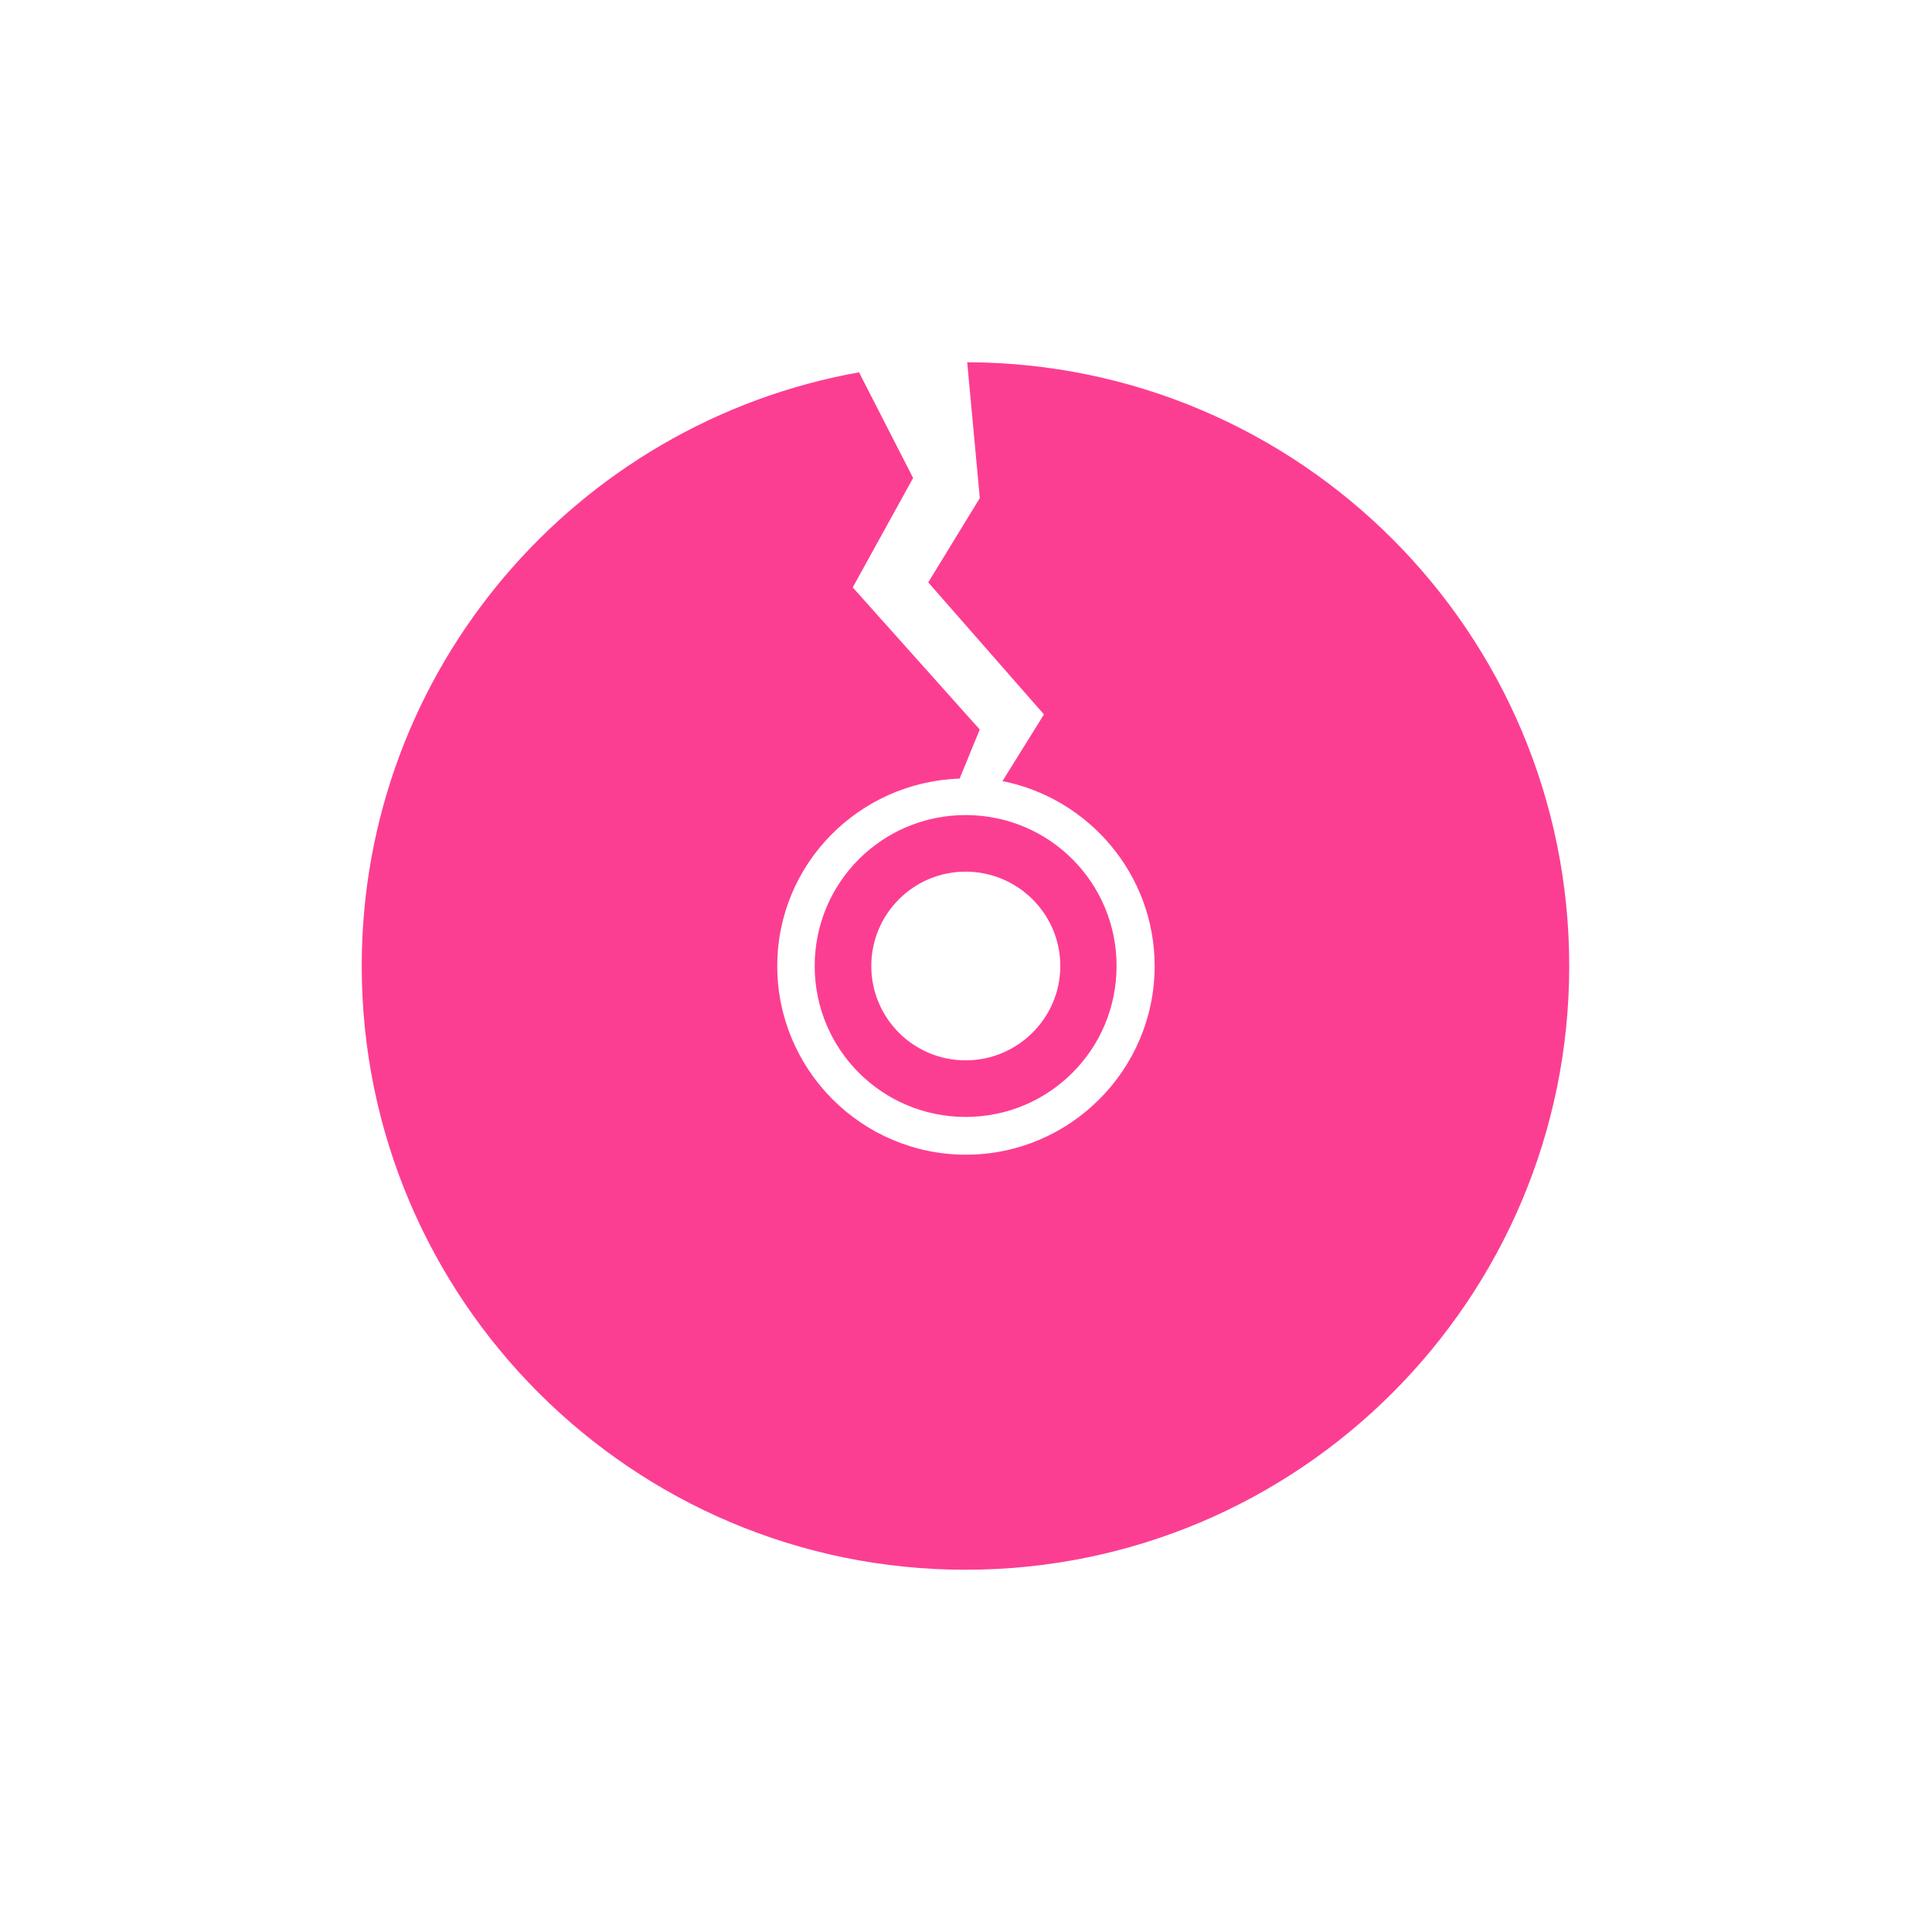 <!-- color: #3d3d3d --><svg xmlns="http://www.w3.org/2000/svg" viewBox="0 0 48 48"><g><path d="m 24.03 9 l 0.313 3.375 l -1.281 2.094 l 2.875 3.281 l -1.031 1.656 c 2.148 0.426 3.781 2.324 3.781 4.594 c 0 2.582 -2.105 4.688 -4.688 4.688 c -2.586 0 -4.688 -2.105 -4.688 -4.688 c 0 -2.527 2.02 -4.57 4.531 -4.656 l 0.5 -1.219 l -3.156 -3.531 l 1.5 -2.719 l -1.344 -2.625 c -7.02 1.254 -12.355 7.371 -12.355 14.75 c 0 8.285 6.727 15 15 15 c 8.285 0 15 -6.715 15 -15 c 0 -8.273 -6.691 -14.984 -14.969 -15 m -0.027 11.25 c -2.07 0 -3.75 1.672 -3.75 3.75 c 0 2.078 1.68 3.75 3.75 3.75 c 2.074 0 3.75 -1.672 3.75 -3.75 c 0 -2.078 -1.676 -3.75 -3.75 -3.75 m 0 1.406 c 1.293 0 2.352 1.047 2.352 2.344 c 0 1.293 -1.059 2.344 -2.352 2.344 c -1.297 0 -2.344 -1.051 -2.344 -2.344 c 0 -1.293 1.047 -2.344 2.344 -2.344 m 0 0" fill="#fc3e92" stroke="none" fill-rule="nonzero" fill-opacity="1"/></g></svg>